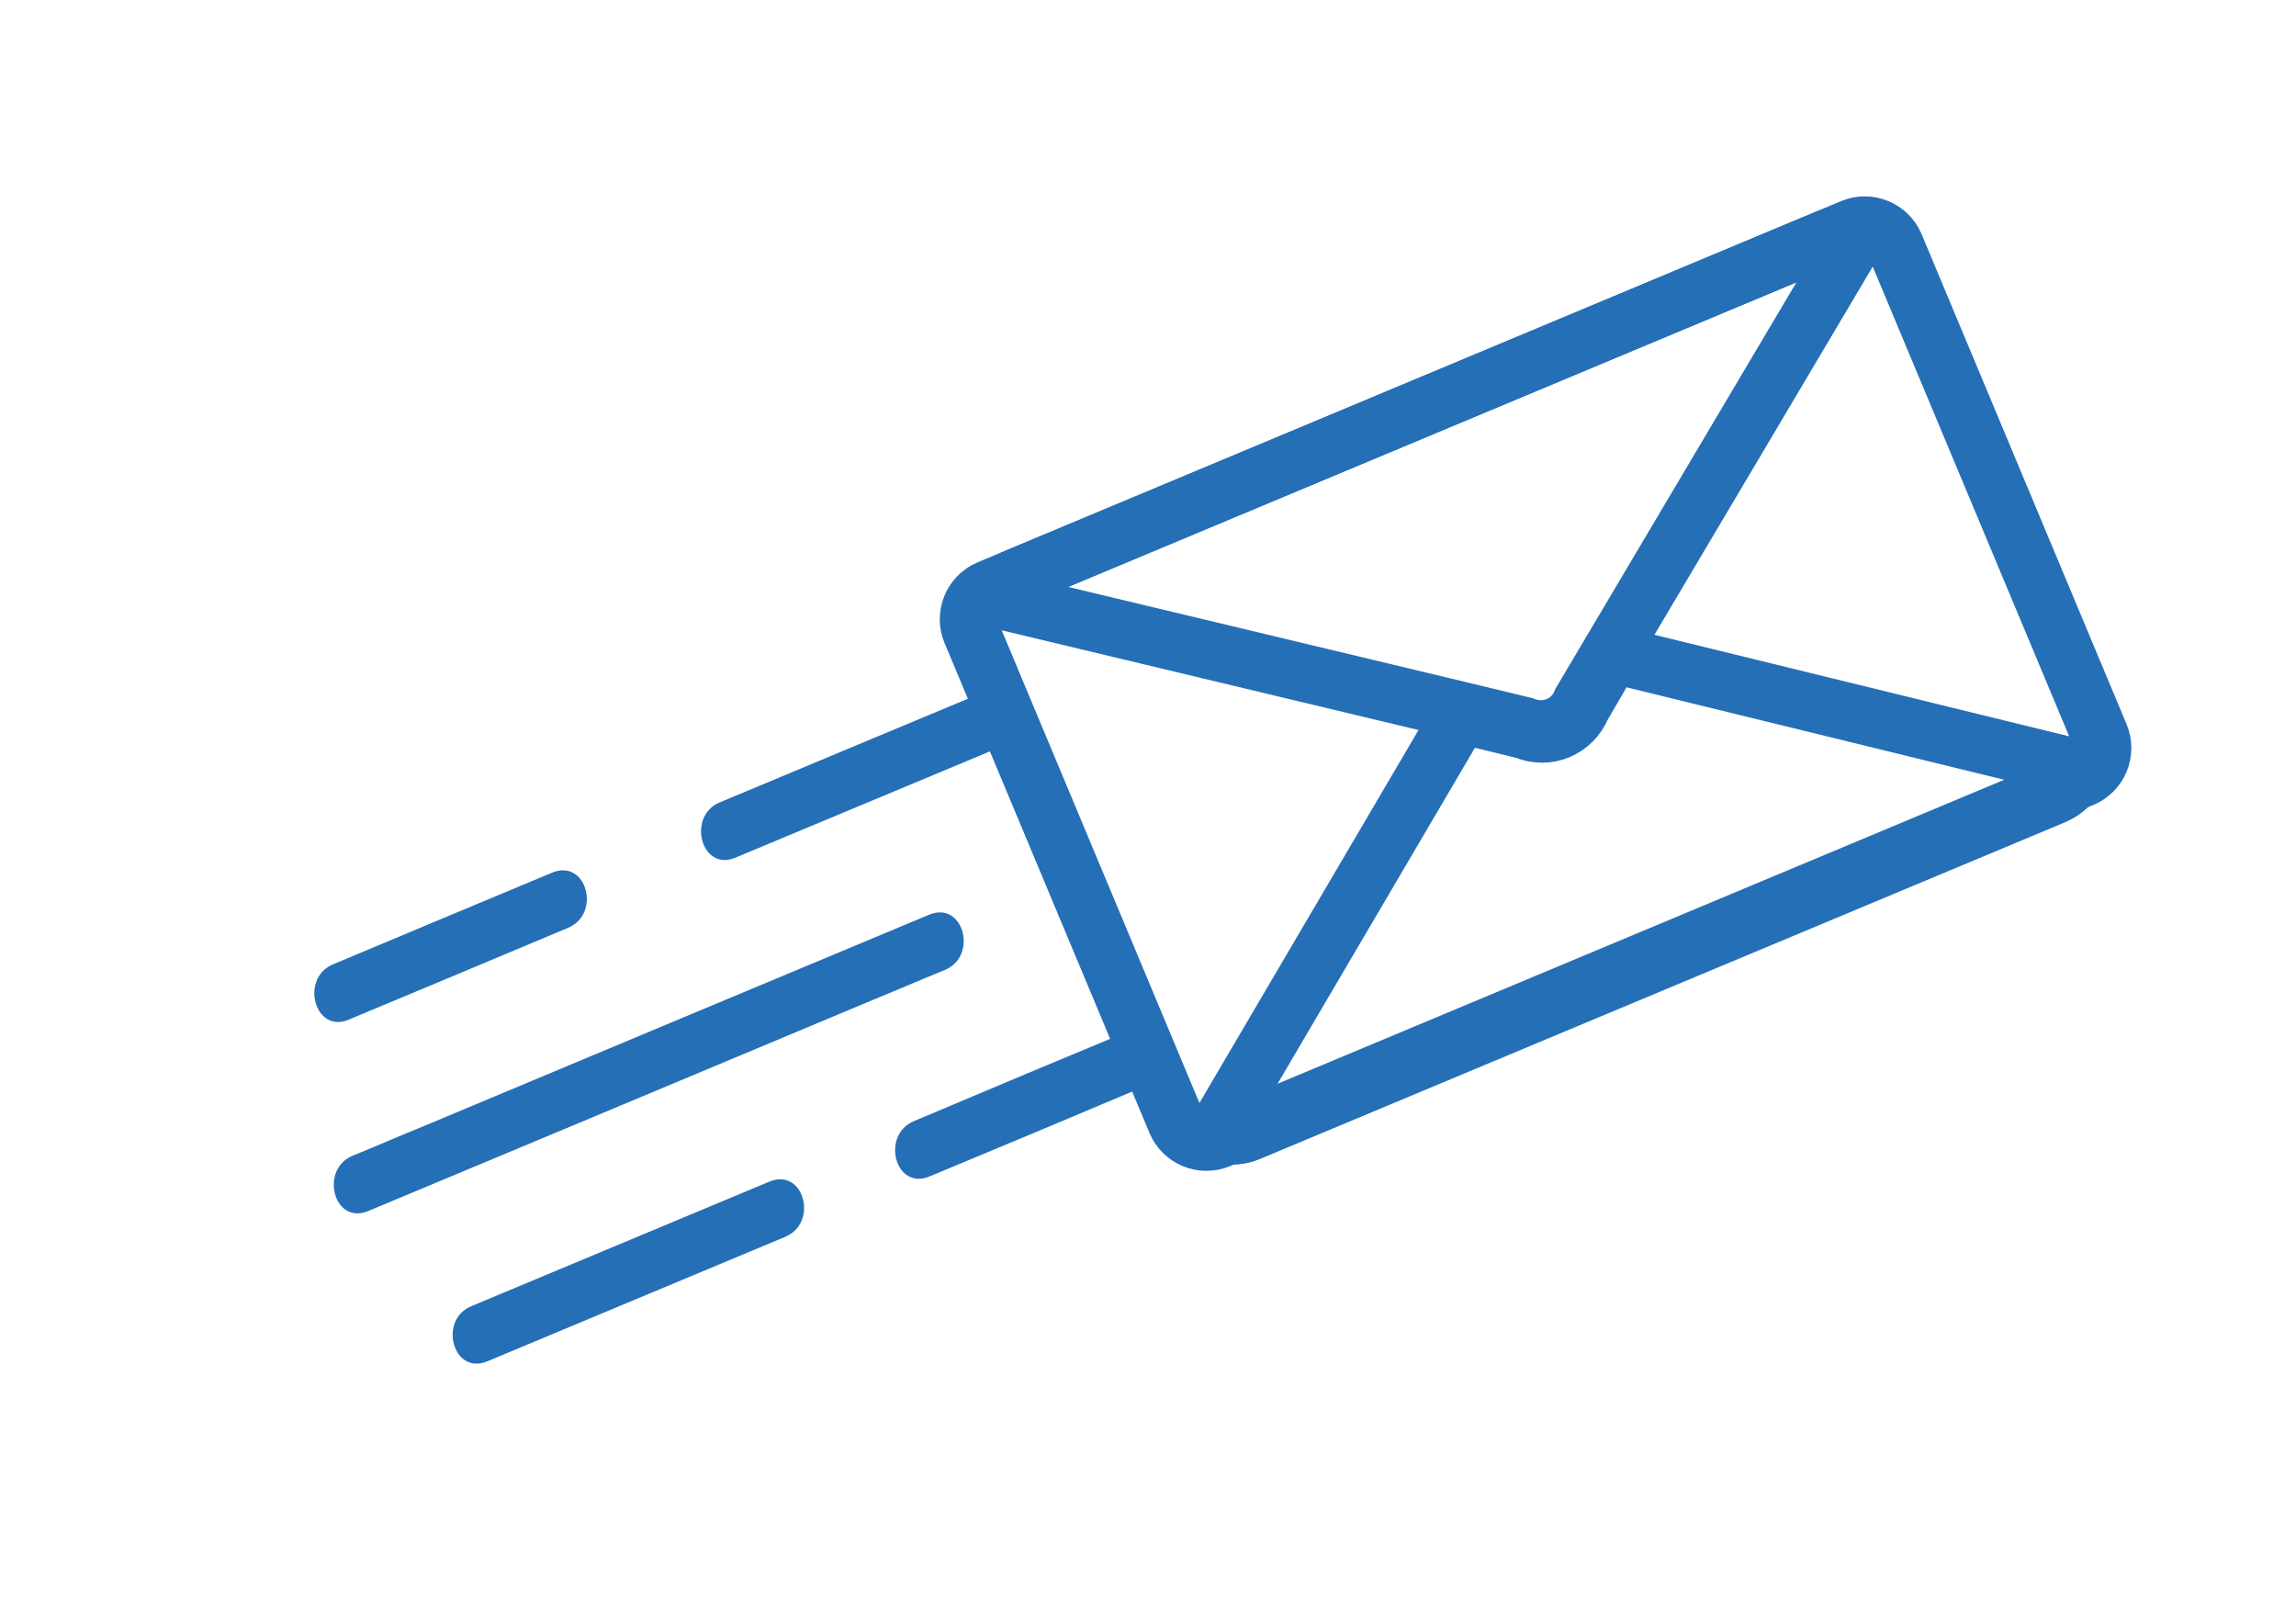 <?xml version="1.0" encoding="utf-8"?>
<!-- Generator: Adobe Illustrator 19.0.0, SVG Export Plug-In . SVG Version: 6.00 Build 0)  -->
<svg version="1.1" id="Warstwa_1" xmlns="http://www.w3.org/2000/svg" xmlns:xlink="http://www.w3.org/1999/xlink" x="0px" y="0px"
	 viewBox="0 0 398.4 281.7" style="enable-background:new 0 0 398.4 281.7;" xml:space="preserve">
<style type="text/css">
	.st0{fill:none;stroke:#256FB6;stroke-width:10;stroke-miterlimit:10;}
	.st1{fill:#256FB6;}
</style>
<g id="XMLID_5_">
	<g id="XMLID_1_">
		<path id="XMLID_8_" class="st0" d="M361.4,135l-149.9,62.7c-2.9,1.2-6.2-0.2-7.4-3l-35.6-85.1c-1.2-2.9,0.2-6.2,3-7.4l149.9-62.7
			c2.9-1.2,6.2,0.2,7.4,3l35.6,85.1C365.6,130.5,364.2,133.8,361.4,135z"/>
		<path id="XMLID_7_" class="st0" d="M322.2,41.1l-42.4,71.5l-5.4,9.1c-1.6,4-6,5.8-10,4.2l-11.2-2.7l-81.1-19.4
			c0.8-1.5,2.1-2.7,3.7-3.4l141.1-59C318.7,40.6,320.5,40.6,322.2,41.1z"/>
		<path id="XMLID_6_" class="st0" d="M360.7,133.3c-0.6,2.1-2.1,3.8-4.2,4.7l-139.9,58.5c-1.9,0.8-3.9,0.7-5.7,0l42.6-72.5l11.1,2.7
			c3.9,1.7,8.3-0.2,9.9-4.1l5.3-9.1L360.7,133.3z"/>
	</g>
	<g id="XMLID_2_">
		<g id="XMLID_32_">
			<path id="XMLID_38_" class="st1" d="M127.6,148.8c16-6.7,31.9-13.3,47.9-20c5.9-2.4,3.3-12.1-2.7-9.6c-16,6.7-31.9,13.3-47.9,20
				C119.1,141.6,121.7,151.3,127.6,148.8L127.6,148.8z"/>
		</g>
	</g>
	<g id="XMLID_9_">
		<g id="XMLID_39_">
			<path id="XMLID_44_" class="st1" d="M60.5,176.9c12.7-5.3,25.4-10.6,38-15.9c5.9-2.4,3.3-12.1-2.7-9.6
				c-12.7,5.3-25.4,10.6-38,15.9C52,169.7,54.6,179.4,60.5,176.9L60.5,176.9z"/>
		</g>
	</g>
	<g id="XMLID_3_">
		<g id="XMLID_40_">
			<path id="XMLID_49_" class="st1" d="M63.9,210.1c29.2-12.2,58.4-24.4,87.5-36.6c4.2-1.7,8.3-3.5,12.5-5.2
				c5.9-2.4,3.3-12.1-2.7-9.6c-29.2,12.2-58.4,24.4-87.5,36.6c-4.2,1.7-8.3,3.5-12.5,5.2C55.4,202.9,57.9,212.6,63.9,210.1
				L63.9,210.1z"/>
		</g>
	</g>
	<g id="XMLID_4_">
		<g id="XMLID_50_">
			<path id="XMLID_58_" class="st1" d="M161.3,204.1c13-5.4,25.9-10.8,38.9-16.3c5.9-2.4,3.3-12.1-2.7-9.6
				c-13,5.4-25.9,10.8-38.9,16.3C152.8,196.9,155.3,206.6,161.3,204.1L161.3,204.1z"/>
		</g>
	</g>
	<g id="XMLID_19_">
		<g id="XMLID_59_">
			<path id="XMLID_63_" class="st1" d="M84.5,236.2c17.2-7.2,34.5-14.4,51.7-21.6c5.9-2.4,3.3-12.1-2.7-9.6
				c-17.2,7.2-34.5,14.4-51.7,21.6C76,229,78.6,238.6,84.5,236.2L84.5,236.2z"/>
		</g>
	</g>
</g>
</svg>
